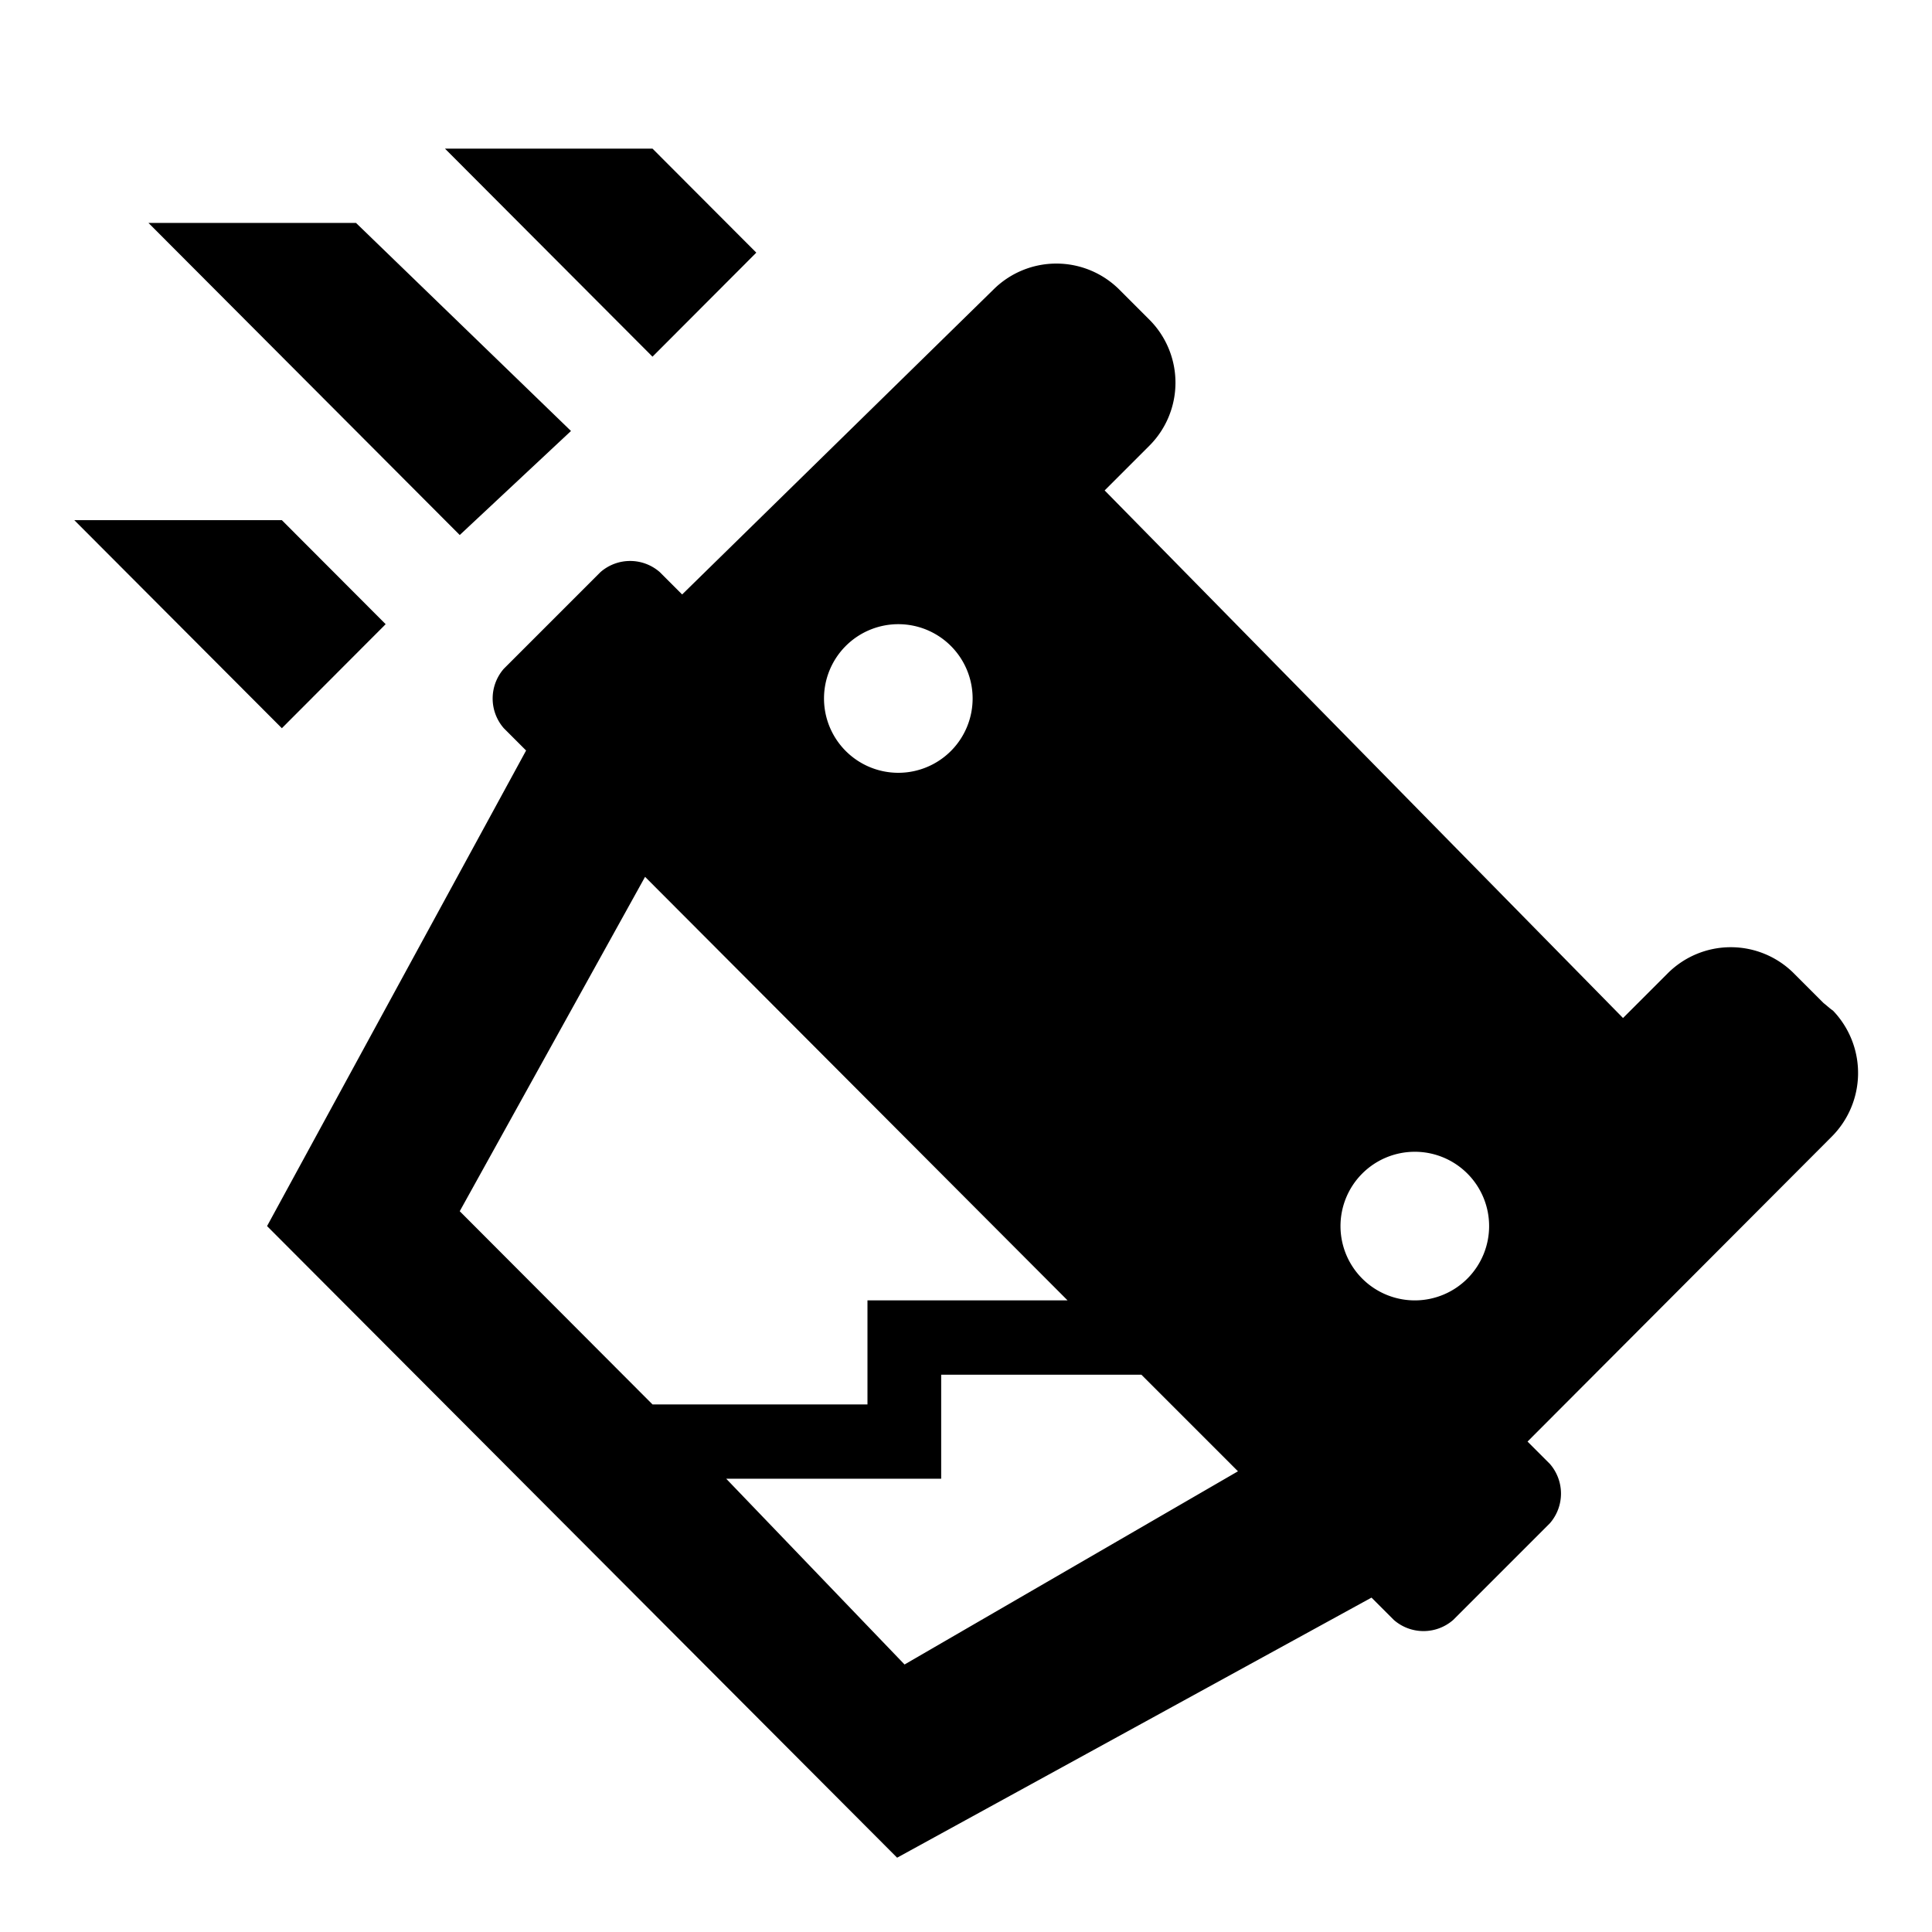 <svg id="e10d2f27-710a-42b4-bbc8-df06f1a2db10" data-name="Blue" xmlns="http://www.w3.org/2000/svg" viewBox="0 0 260 260"><polygon points="76.84 58 47.91 30 19.98 30 61.87 72 76.84 58"/><polygon points="101.78 34 87.81 20 59.88 20 87.81 48 101.78 34"/><polygon points="51.9 84 37.93 70 10 70 37.93 98 51.9 84"/><path d="M245.42,135l-4-4a12,12,0,0,0-17,0h0l-6,6L148.66,66l6-6a12,12,0,0,0,0-17h0l-4-4a12,12,0,0,0-17,0h0L91.8,80l-3-3a6.06,6.06,0,0,0-8,0h0l-13,13a6.08,6.08,0,0,0,0,8h0l3,3L35.94,165l84.79,85,63.84-35,3,3a6.07,6.07,0,0,0,8,0h0l13-13a6.08,6.08,0,0,0,0-8h0l-3-3,40.9-41a12.12,12.12,0,0,0,.2-17C246.22,135.7,245.82,135.3,245.42,135ZM113.75,87a10,10,0,1,1,.1,14.1l-.1-.1h0A10,10,0,0,1,113.75,87ZM86.81,118l56.86,57H116.74v14H87.81L61.87,163Zm34.92,106-24-25h28.93V185h26.94l13,13Zm75.81-52a10,10,0,1,1-.1-14.1l.1.1h0A10,10,0,0,1,197.54,172Z"/></svg>
